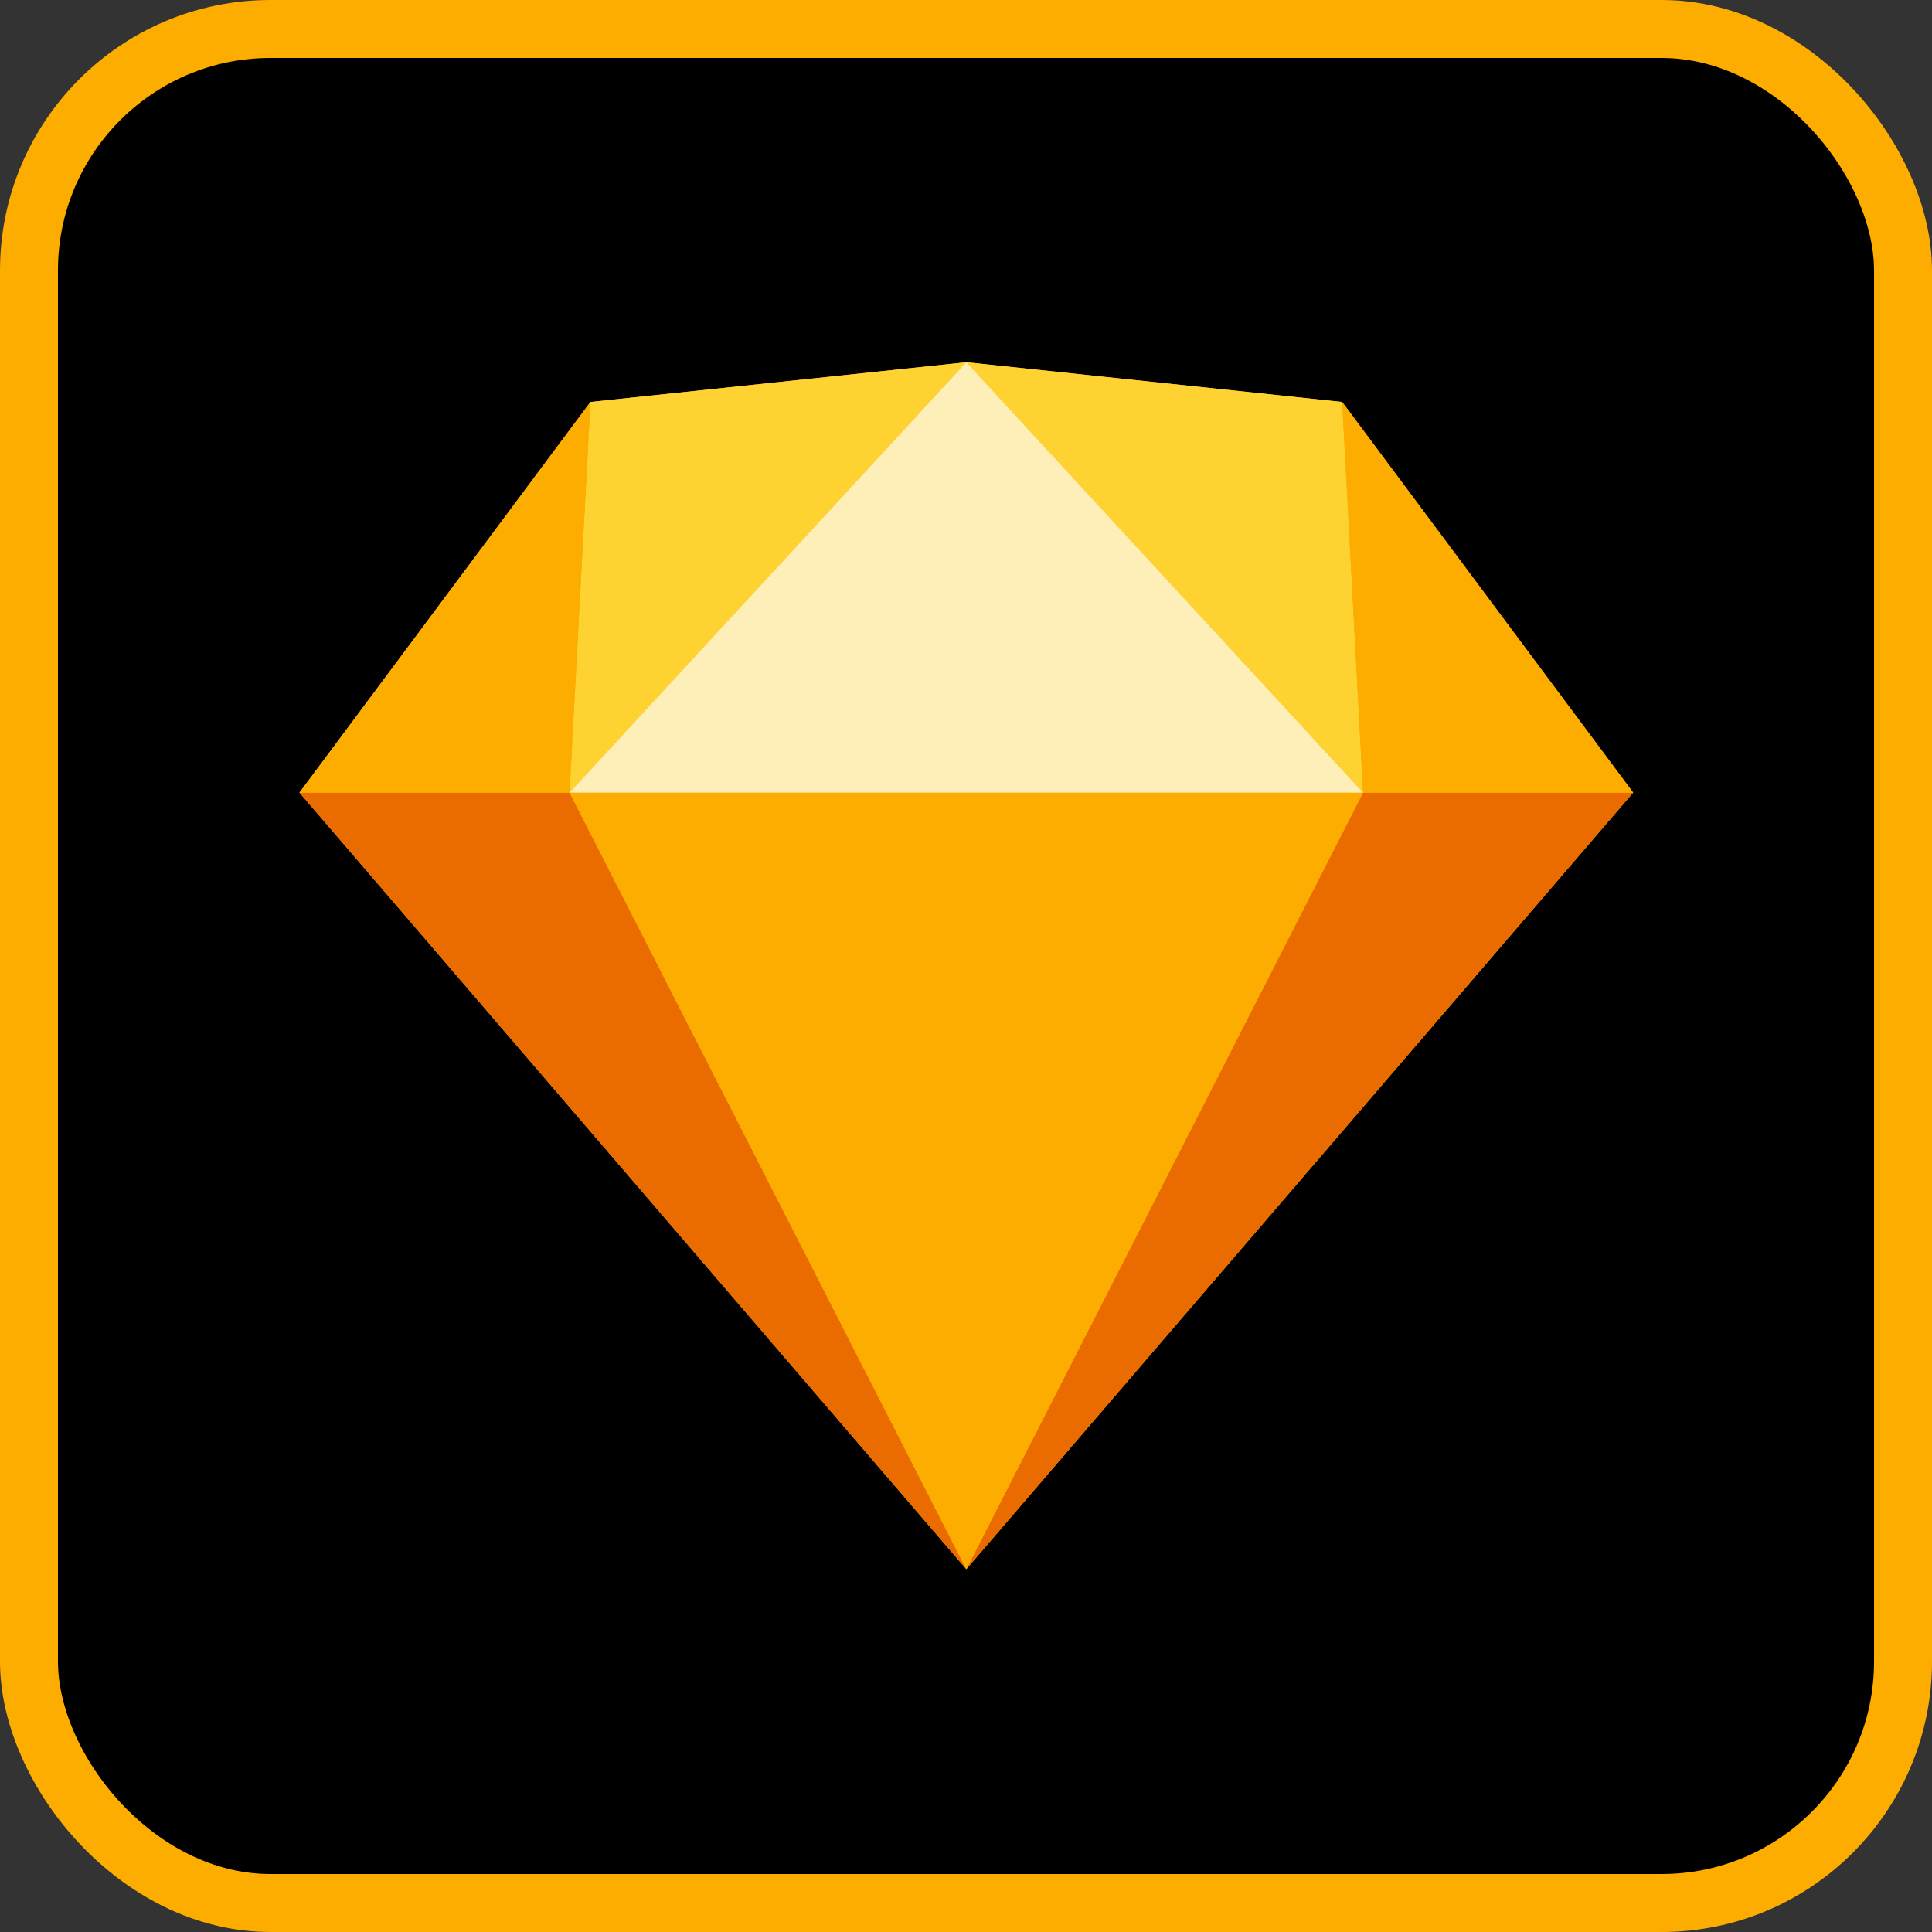<?xml version="1.0" encoding="UTF-8"?>
<svg width="400px" height="400px" viewBox="0 0 400 400" version="1.1" xmlns="http://www.w3.org/2000/svg" xmlns:xlink="http://www.w3.org/1999/xlink">
    <rect x="0" y="0" width="400" height="400" fill="#333333" stroke="none"/>
    <!-- Generator: Sketch 63.1 (92452) - https://sketch.com -->
    <title>sketch</title>
    <desc>Created with Sketch.</desc>
    <g id="Page-1" stroke="none" stroke-width="1" fill="none" fill-rule="evenodd">
        <g id="Desktop-HD" transform="translate(-200, -200)">
            <g id="sketch" transform="translate(200, 200)">
                <rect id="Rectangle" stroke="#FDAD00" stroke-width="12" fill="#000000" x="6" y="6" width="388" height="388" rx="50"></rect>
                <g id="Sketch_Logo" transform="translate(62, 75)" fill-rule="nonzero">
                    <polygon id="Path" fill="#FDB300" points="60.246 8.227 138.064 0 215.882 8.227 276.128 89.102 138.064 249.876 0 89.102"></polygon>
                    <g id="Group" transform="translate(0, 89.102)">
                        <polygon id="Path" fill="#EA6C00" points="55.923 0 138.064 160.774 0 0"></polygon>
                        <polygon id="Path" fill="#EA6C00" transform="translate(207.095, 80.387) scale(-1, 1) translate(-207.095, -80.387) " points="193.986 0 276.127 160.774 138.064 0"></polygon>
                        <polygon id="Path" fill="#FDAD00" points="55.923 0 220.205 0 138.064 160.774"></polygon>
                    </g>
                    <g id="Group">
                        <polygon id="Path" fill="#FDD231" points="138.064 0 60.246 8.227 55.923 89.102"></polygon>
                        <polygon id="Path" fill="#FDD231" transform="translate(179.134, 44.551) scale(-1, 1) translate(-179.134, -44.551) " points="220.205 0 142.387 8.227 138.063 89.102"></polygon>
                        <polygon id="Path" fill="#FDAD00" transform="translate(246.005, 48.664) scale(-1, 1) translate(-246.005, -48.664) " points="215.881 89.102 276.128 8.227 271.804 89.102"></polygon>
                        <polygon id="Path" fill="#FDAD00" points="0 89.102 60.246 8.227 55.923 89.102"></polygon>
                        <polygon id="Path" fill="#FEEEB7" points="138.064 0 55.923 89.102 220.205 89.102"></polygon>
                    </g>
                </g>
            </g>
        </g>
    </g>
</svg>